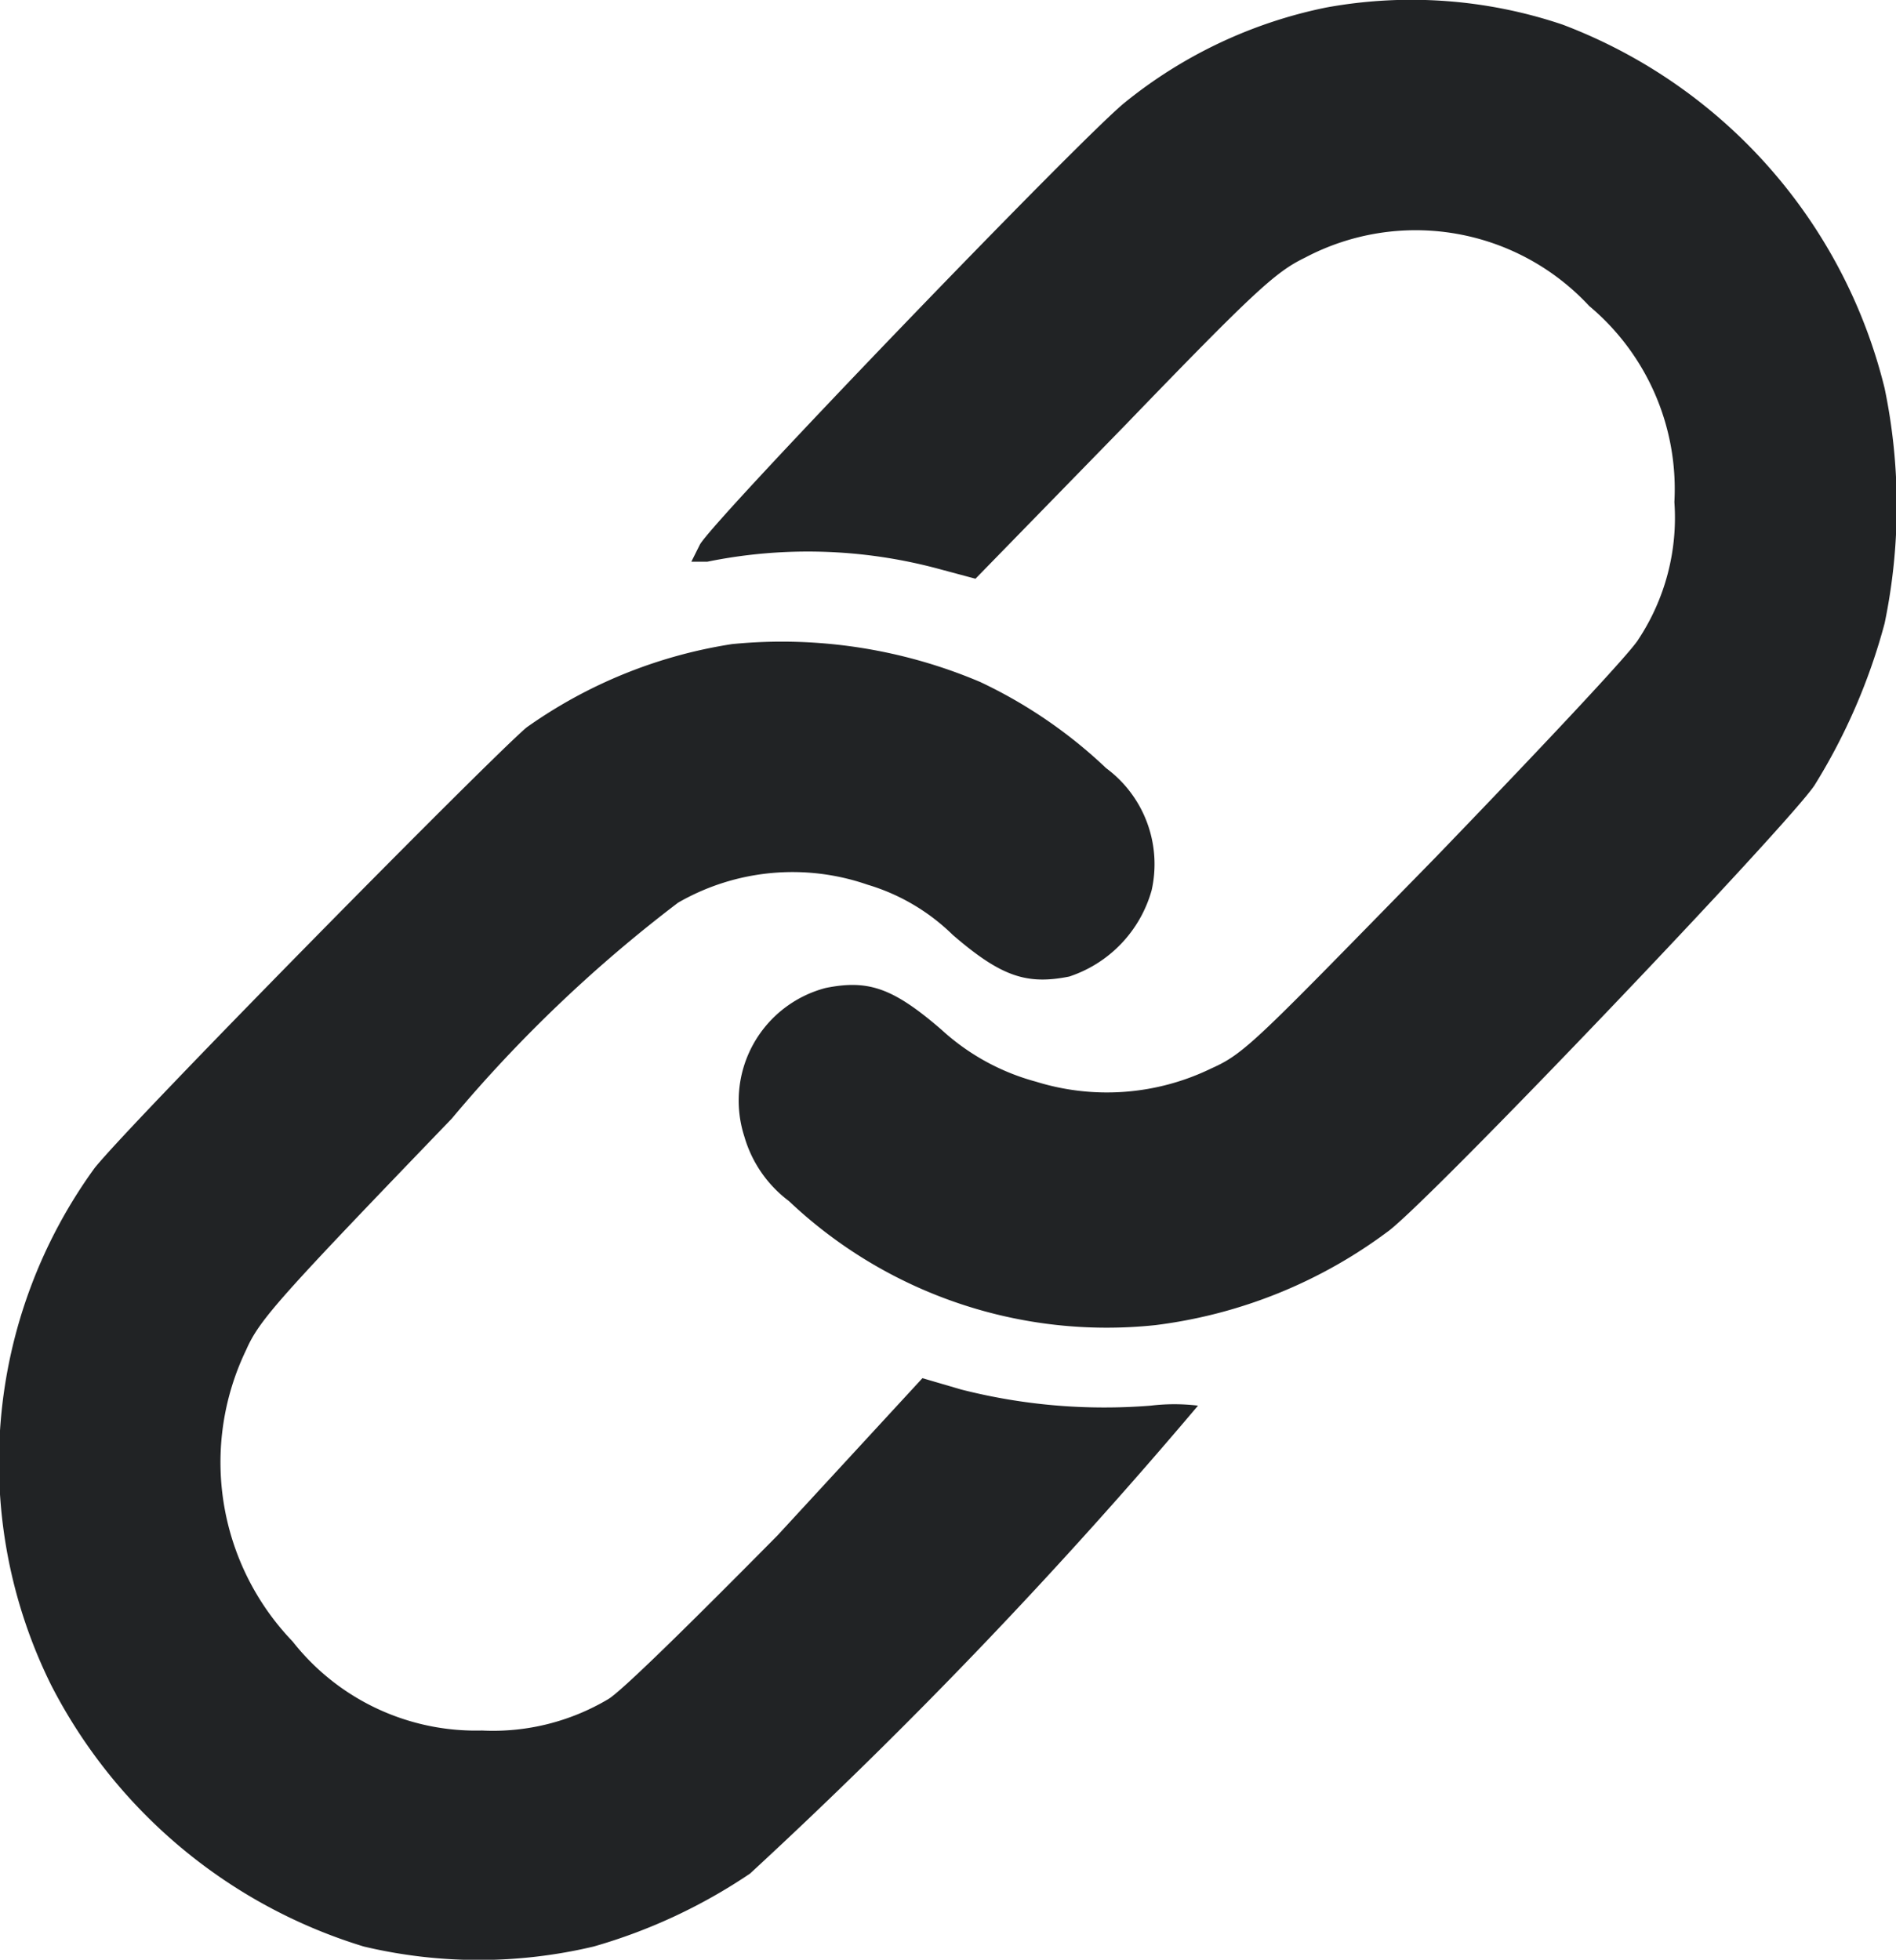 <svg xmlns="http://www.w3.org/2000/svg" viewBox="0 0 20.02 20.69"><defs><style>.cls-1{fill:#212325;}</style></defs><title>MyConnectionsLight</title><g id="Layer_2" data-name="Layer 2"><g id="Layer_1-2" data-name="Layer 1"><g id="Layer_1-2-2" data-name="Layer 1-2"><path class="cls-1" d="M14,.08a4.94,4.94,0,0,0-2.12,1c-.45.36-4.35,4.41-4.49,4.67l-.09.18h.17A5.31,5.31,0,0,1,9.89,6l.41.11L11.87,4.5c1.38-1.43,1.6-1.63,1.91-1.78a2.5,2.5,0,0,1,3,.51,2.52,2.52,0,0,1,.9,2.07,2.33,2.33,0,0,1-.38,1.45c-.08.14-1.05,1.17-2.15,2.31-1.88,1.92-2,2.06-2.36,2.22a2.52,2.52,0,0,1-1.85.14,2.4,2.4,0,0,1-1-.55c-.51-.44-.77-.53-1.22-.44A1.23,1.23,0,0,0,7.86,12a1.3,1.3,0,0,0,.47.68,4.88,4.88,0,0,0,3.87,1.31,5.17,5.17,0,0,0,2.47-1c.51-.4,4.22-4.29,4.49-4.7a6.33,6.33,0,0,0,.74-1.71,6.09,6.09,0,0,0,0-2.48A5.51,5.51,0,0,0,16.5.26,5,5,0,0,0,14,.08Z"/><path class="cls-1" d="M7.73,6.8a5.09,5.09,0,0,0-2.17.88C5.18,8,1.42,11.81,1,12.33a5.29,5.29,0,0,0-.46,5.46,5.52,5.52,0,0,0,3.3,2.76,5.25,5.25,0,0,0,2.43,0,5.79,5.79,0,0,0,1.65-.77,55.13,55.13,0,0,0,4.73-4.94,2.09,2.09,0,0,0-.5,0,6.12,6.12,0,0,1-2-.17l-.41-.12L8.21,16.21c-.9.91-1.65,1.65-1.79,1.73a2.38,2.38,0,0,1-1.33.33,2.46,2.46,0,0,1-2-.94,2.73,2.73,0,0,1-.49-3.08c.14-.32.36-.56,2.17-2.44A14.74,14.74,0,0,1,7.16,9.53a2.42,2.42,0,0,1,2-.19,2.17,2.17,0,0,1,.9.53c.51.44.78.53,1.23.44a1.34,1.34,0,0,0,.87-.91,1.26,1.26,0,0,0-.48-1.29,5.06,5.06,0,0,0-1.33-.91A5.36,5.36,0,0,0,7.73,6.8Z"/></g></g></g></svg>